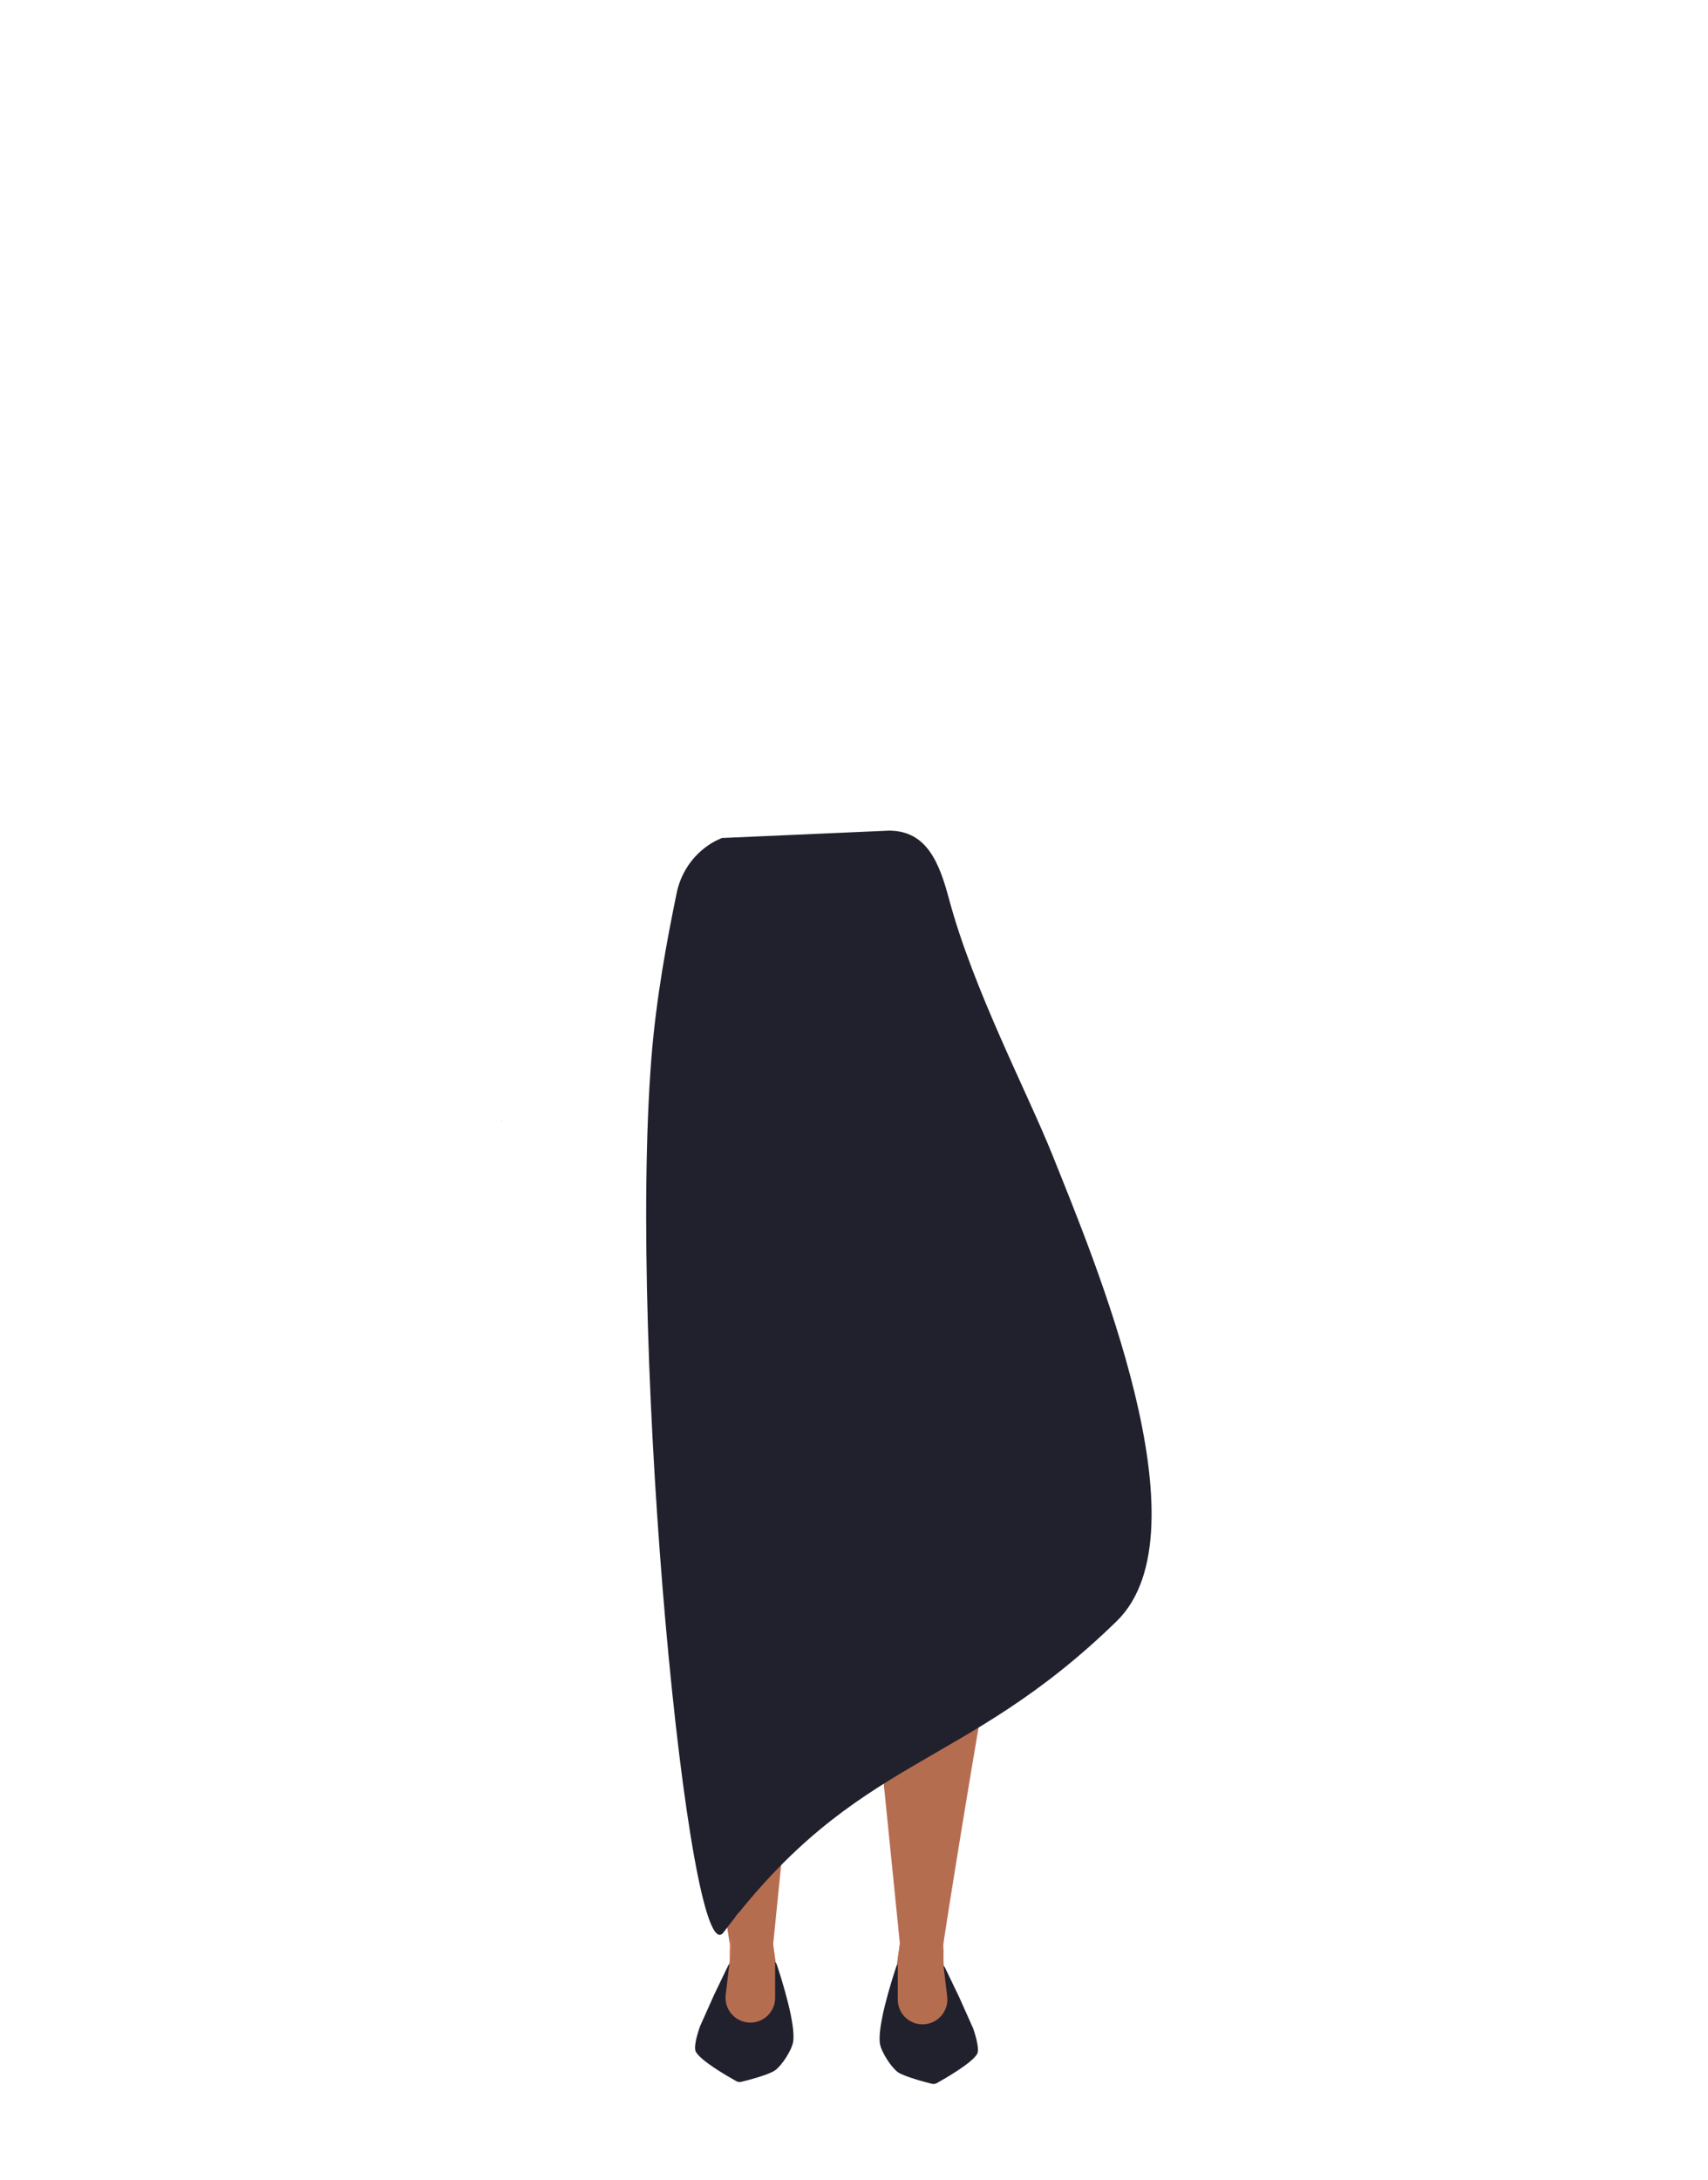 <?xml version="1.0" encoding="utf-8"?>
<!-- Generator: Adobe Illustrator 26.0.3, SVG Export Plug-In . SVG Version: 6.00 Build 0)  -->
<svg version="1.1" id="Calque_1" xmlns="http://www.w3.org/2000/svg" xmlns:xlink="http://www.w3.org/1999/xlink" x="0px" y="0px"
	 viewBox="0 0 788 1005.1" style="enable-background:new 0 0 788 1005.1;" xml:space="preserve">
<style type="text/css">
	.st0{fill:none;}
	.st1{fill:#BAA535;}
	.st2{fill:#B56D50;}
	.st3{fill:#E78367;}
	.st4{fill:#21212D;}
</style>
<polygon points="231.3,516.8 231.4,516.7 231.3,516.7 "/>
<polygon points="231.4,516.7 231.5,516.8 231.5,516.7 "/>
<polygon points="231.3,516.8 231.4,516.7 231.3,516.7 "/>
<polygon points="231.4,516.7 231.5,516.8 231.5,516.7 "/>
<path class="st0" d="M424.9,432.8c15.5,5,22.3,9.3,26,16c3,5.4,5.8,17.8,6,24c0.5,14.5-7.5,51-21.1,63.1
	c-13.8,12.3-81.6,12.3-95.4-0.1c-13.6-12.2-21.6-48.6-21.1-63.1c0.2-6.2,3-18.6,6-24c3.7-6.7,10.5-10.9,26-16
	c17.8-5.8,35.9-4.8,35.9-4.8S407.1,427.1,424.9,432.8z"/>
<path class="st1" d="M378.4,524v-42.2c0,0-37.6-48.9-38.5-48.9c-0.9,0-22.8,21.1-22.8,21.1l-2.9,18.2l-6.2,71.3
	c0,0,11.4,152.3,11.4,153.8c0,0.5,0.4,4.6,0.8,9.6c1.1,12,11.1,21.1,23.1,21.1l0,0c11.3,0,17.2-4.3,19.1-15.5l2.5-15
	c0,0,9.5-83.5,8.3-85.5c-0.8-1.3,7.2-49.7,5.2-51.7S378.4,524,378.4,524z"/>
<path class="st2" d="M361.7,725.7c-0.2-0.9-7.2-39.6-18.5-39.6l0,0c-10.7,0-19.7,7.9-21.1,18.5l-0.9,7.2c0,0-4.9,66.6-3.9,68.1
	S337,896.2,337,899c0,6.5,5.1,11.8,11.6,12.2l0,0c7.6,0.4,8.7-4.2,7.8-11.7l12.8-126.7L361.7,725.7z"/>
<path class="st3" d="M347.9,886.6c-4.8-0.1-11.9,1.2-11.3,15.5c0.2,5-1.8,27.1-5.9,32.5c-1.1,1.5-1.9,5.7-5.4,8.3
	c-1,0.8-1.6,2.1-1.4,3.3l0,0c-0.5,2.8,3.8,4.7,6.6,4.8l26.3,1.6l4.3-7.4l-1.4-26.6l-2.4-17.8l-0.8-4.2
	C355.3,886.7,355,886.8,347.9,886.6z"/>
<path class="st2" d="M410.2,725.7c0.2-0.9,7.2-39.6,18.5-39.6l0,0c10.7,0,19.7,7.9,21.1,18.5l0.9,7.2c0,0,4.9,66.6,3.9,68.1
	S434.9,896.2,434.9,899c0,6.5-5.1,11.8-11.6,12.2l0,0c-7.6,0.4-8.7-4.2-7.8-11.7l-12.8-126.7L410.2,725.7z"/>
<path class="st2" d="M424,886.6c4.8-0.1,11.9,1.2,11.3,15.5c-0.2,5,1.8,27.1,5.9,32.5c1.1,1.5,1.9,5.7,5.4,8.3
	c1.1,0.8,1.6,2,1.4,3.3l0,0c0.5,2.8-1.6,5.5-4.5,5.6l-28.4,0.8l-5.4-6.7l2.4-27.3l2.4-17.8l0.8-4.2
	C416.6,886.7,416.9,886.8,424,886.6z"/>
<path class="st4" d="M330,387.8c-9.2,4.9-15.7,13.7-17.8,23.9c-4.2,20.4-9.5,48.1-11.7,76.6c-10.7,136.4,17.2,424.1,33.3,402.7
	c62.2-82.6,109.9-73.8,181.4-143.5c42.6-41.5-10.7-167.5-29.6-214.8c-11.6-29-36.5-76.2-47.8-118.3c-4.5-16.8-10.3-31.4-27.7-31.4
	l-77.1,3.4L330,387.8z"/>
<path class="st2" d="M347.8,879.8c-4.4-0.1-11,1.2-10.5,15.2c0.2,4.9-1.6,26.6-5.5,32c-1.1,1.5-1.8,5.6-5,8.2c-1,0.8-1.5,2-1.3,3.3
	l-0.9,5.3l31.3,1l9.2-6.6l-6.5-26.8l-2.2-17.5l-0.7-4.1C354.6,879.9,354.3,879.9,347.8,879.8z"/>
<path class="st4" d="M338.5,904.7l16.8-0.9c1.4-0.1,2.7,0.8,3.1,2.1c2.3,6.9,8.9,27.8,7.5,35.7c-0.7,3.8-5.2,10.8-8.3,13
	c-3,2.1-12.3,4.5-15.6,5.3c-0.8,0.2-1.6,0.1-2.3-0.3c-3.8-2.1-16.5-9.4-18.7-13.6c-1.3-2.5,1.6-10.7,2-11.8c0-0.1,0.1-0.1,0.1-0.2
	l6.3-14.1l6.5-13.5C336.3,905.4,337.4,904.8,338.5,904.7z"/>
<path class="st2" d="M336.6,904.8l-1.8,15c-0.8,6.8,4.5,12.8,11.4,12.8h0c6.3,0,11.4-5.1,11.4-11.4v-17.5l-12.2-6.7L336.6,904.8z"/>
<path class="st2" d="M416,890.5l-0.7,4.1l-2.2,17.5l-6.5,26.8l9.2,6.6l31.3-1l-0.9-5.3c0.2-1.2-0.3-2.5-1.3-3.3
	c-3.2-2.6-3.9-6.7-5-8.2c-3.8-5.4-5.7-27.1-5.5-32c0.5-14-6-15.4-10.5-15.2C417.5,880.8,417.2,880.7,416,890.5z"/>
<path class="st4" d="M436,907.3l6.5,13.5l6.3,14.1c0,0.1,0.1,0.1,0.1,0.2c0.4,1,3.2,9.3,2,11.8c-2.2,4.2-14.9,11.5-18.7,13.6
	c-0.7,0.4-1.5,0.5-2.3,0.3c-3.3-0.8-12.6-3.3-15.6-5.3c-3.1-2.2-7.6-9.2-8.3-13c-1.4-7.9,5.2-28.8,7.5-35.7c0.4-1.3,1.7-2.2,3.1-2.1
	l16.8,0.9C434.5,905.6,435.5,906.3,436,907.3z"/>
<path class="st2" d="M426.4,897.8l-12.2,6.7V922c0,6.3,5.1,11.4,11.4,11.4h0c6.9,0,12.2-6,11.4-12.8l-1.8-15L426.4,897.8z"/>
</svg>
